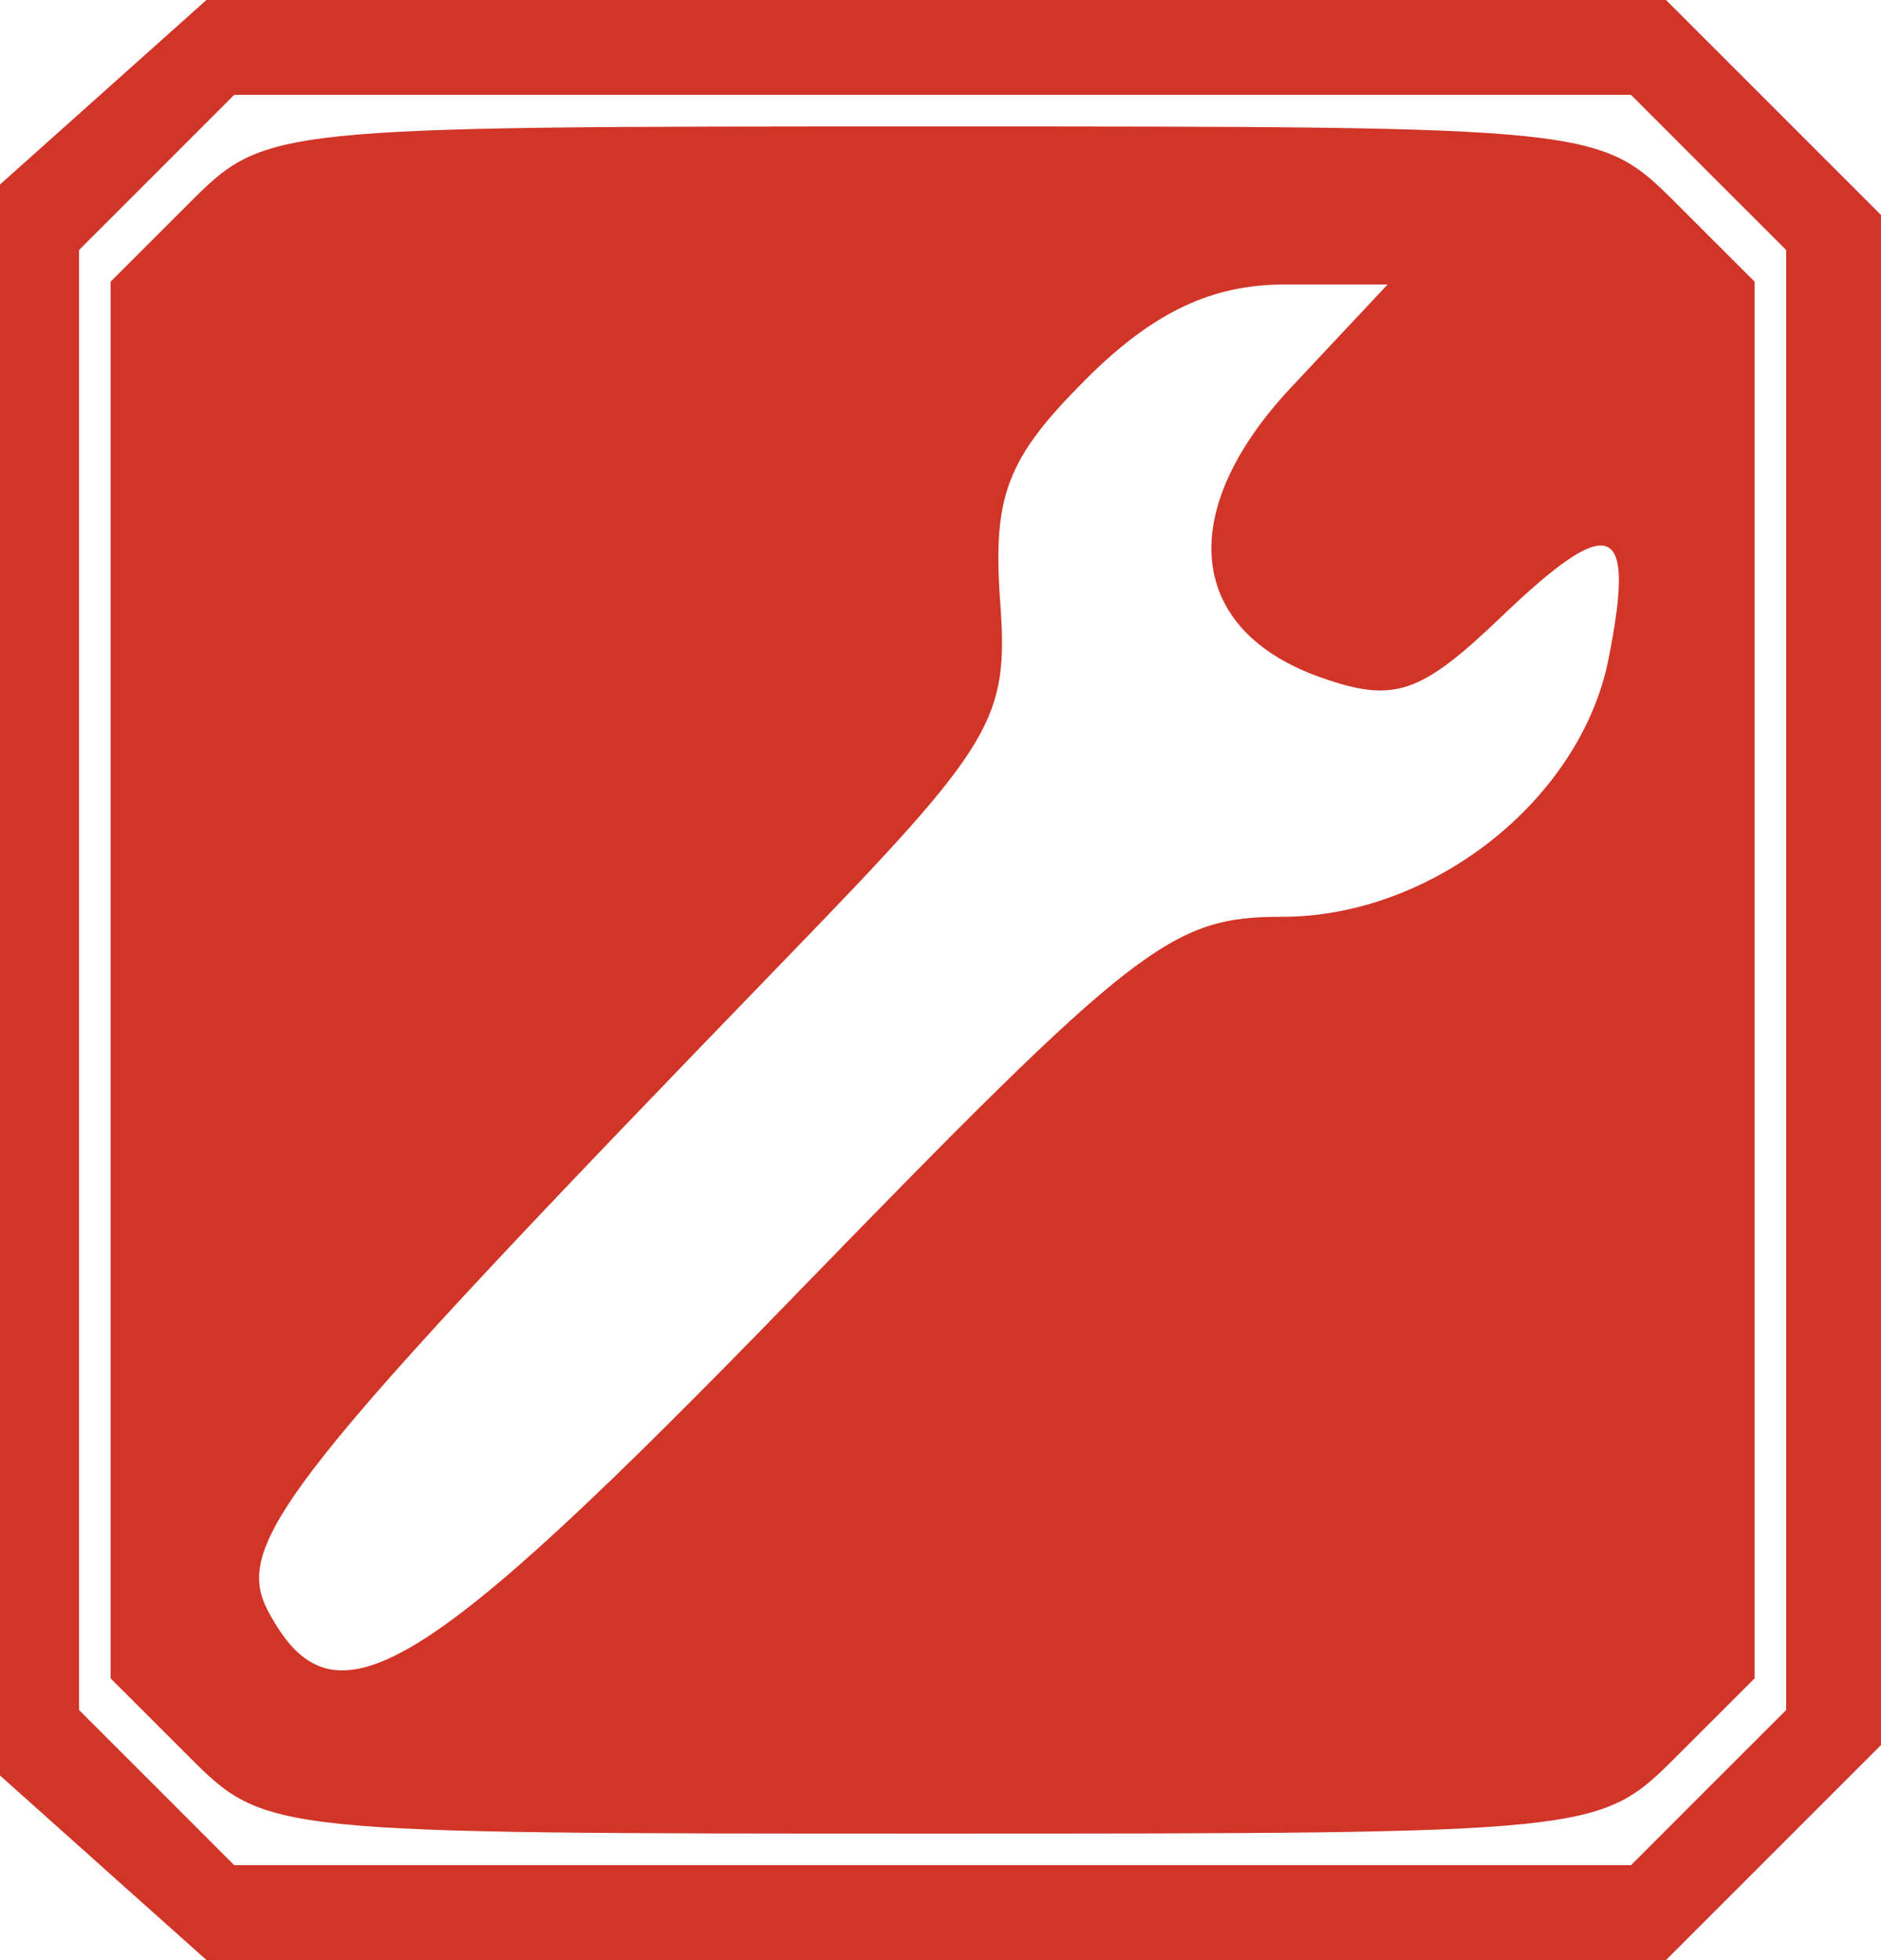 <svg xmlns="http://www.w3.org/2000/svg" viewBox="0 0 35.7 37.2" height="37.2" width="35.7"><path d="M1.96 35.45L0 33.697V3.502L1.96 1.75 3.918 0H31.62l2.04 2.04 2.04 2.04v29.04l-2.04 2.04-2.04 2.04H3.919l-1.96-1.75zm30.467-1.523l1.473-1.472V4.745l-1.473-1.472L30.955 1.8H4.445L2.973 3.273 1.5 4.745v27.71l1.473 1.472L4.445 35.4h26.51l1.472-1.473zm-28.854-.6L2.1 31.855V5.345l1.473-1.472C5.043 2.403 5.064 2.4 17.7 2.4c12.636 0 12.657.002 14.127 1.473L33.3 5.345v26.51l-1.473 1.472c-1.47 1.47-1.491 1.473-14.127 1.473-12.636 0-12.657-.002-14.127-1.473zm11.5-8.727c6.508-6.7 7.15-7.2 9.264-7.2 2.846 0 5.657-2.218 6.19-4.884.526-2.63.06-2.815-2.036-.807-1.535 1.47-2.033 1.638-3.418 1.15-2.548-.896-2.78-3.148-.566-5.509l1.828-1.95h-1.963c-1.382 0-2.498.533-3.764 1.8-1.496 1.495-1.77 2.206-1.626 4.207.163 2.255-.092 2.682-4.03 6.75C5.38 28.046 4.397 29.286 5.095 30.591c1.238 2.313 2.861 1.339 9.979-5.991z" fill="#d13528"/></svg>